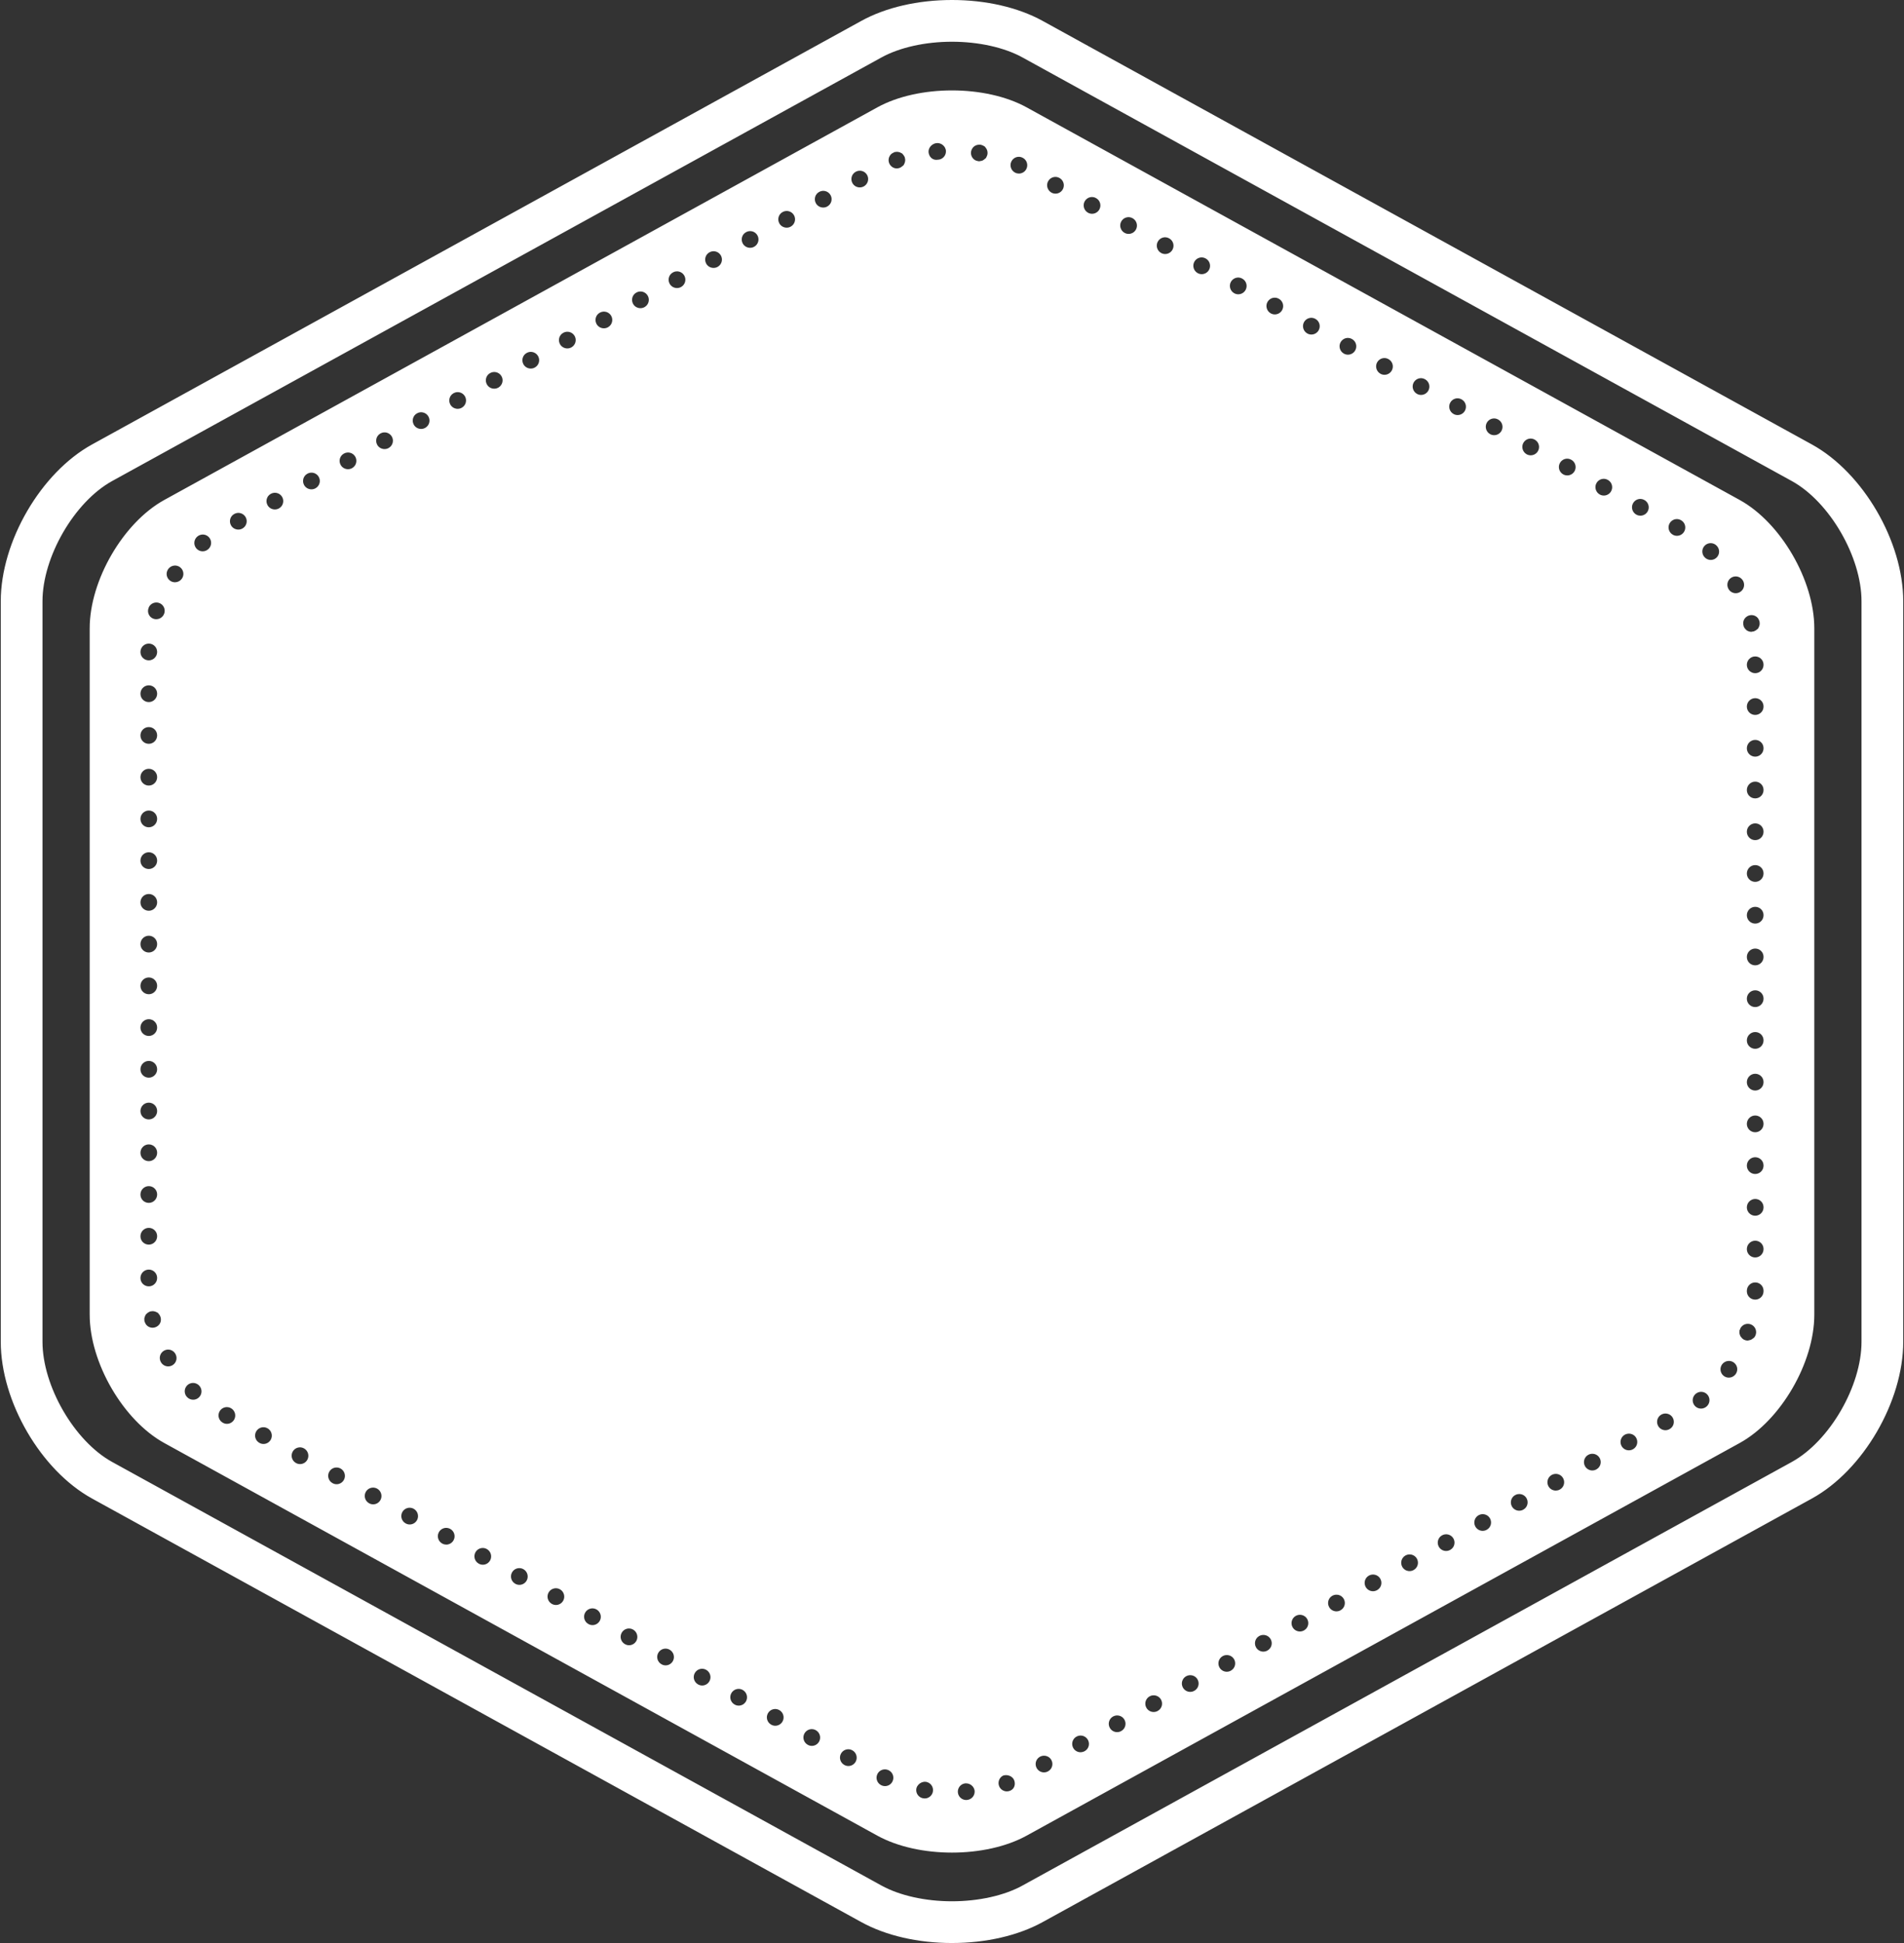 <svg height="2000" viewBox="0 0 1960 2000" width="1960" xmlns="http://www.w3.org/2000/svg"><rect x="0" y="0" width="1960" height="2000" fill="#333333" stroke="none"/><path d="m979.979 2000c-34.957 0-68.066-7.619-93.248-21.477l-791.971-436.044c-52.699-28.992-93.973-99.874-93.973-161.374v-762.204c0-61.493 41.272-132.389 93.973-161.401l791.971-436.03c25.181-13.85 58.291-21.47 93.248-21.47 34.939 0 68.049 7.62 93.217 21.463l791.987 436.037c52.727 29.007 94.029 99.901 94.029 161.401v762.204c0 61.507-41.304 132.396-94.043 161.381l-791.959 436.037c-25.182 13.858-58.292 21.477-93.231 21.477zm0-1957.047c-27.434 0-53.873 5.887-72.539 16.149l-791.959 436.025c-38.883 21.412-71.742 78.097-71.742 123.774v762.204c0 45.688 32.847 102.355 71.729 123.741l791.985 436.037c18.666 10.276 45.093 16.163 72.525 16.163 27.418 0 53.844-5.887 72.51-16.163l791.974-436.03c38.926-21.393 71.797-78.062 71.797-123.748v-762.204c0-45.686-32.871-102.362-71.783-123.769l-791.987-436.036c-18.652-10.256-45.092-16.143-72.51-16.143zm810.845 471.672-734.029-404.132c-42.28-23.238-111.366-23.238-153.635 0l-734.028 404.132c-42.254 23.266-76.805 82.695-76.805 132.157v706.443c0 49.447 34.551 108.892 76.805 132.13l734.028 404.145c42.269 23.252 111.354 23.252 153.636 0l734.028-404.145c42.283-23.238 76.846-82.683 76.846-132.13v-706.443c.001-49.462-34.562-108.892-76.846-132.157zm-1638.024 111.694c.238-.762.461-1.523.924-2.224.139-.202.363-.524.519-.721 2.991-3.704 8.401-4.284 12.079-1.342 2.812 2.244 3.816 5.894 2.853 9.145-.014.062 0 .126-.014.188l-.07-.021c-.307.972-.754 1.923-1.426 2.769-1.705 2.125-4.25 3.258-6.795 3.258-1.763 0-3.523-.53-5.033-1.636-2.938-2.146-4.056-5.768-3.174-9.089l-.029-.007c.041-.118.125-.201.166-.32zm-8.207 44.743c0-4.747 3.846-8.592 8.586-8.592 4.738 0 8.584 3.845 8.584 8.592s-3.846 8.662-8.584 8.662c-4.74 0-8.586-3.77-8.586-8.516zm0 42.959c0-4.747 3.846-8.592 8.586-8.592 4.738 0 8.584 3.845 8.584 8.592s-3.846 8.662-8.584 8.662c-4.74 0-8.586-3.775-8.586-8.522zm0 42.954c0-4.747 3.846-8.592 8.586-8.592 4.738 0 8.584 3.845 8.584 8.592s-3.846 8.662-8.584 8.662c-4.74 0-8.586-3.77-8.586-8.517zm0 42.96c0-4.747 3.846-8.592 8.586-8.592 4.738 0 8.584 3.845 8.584 8.592s-3.846 8.662-8.584 8.662c-4.74 0-8.586-3.775-8.586-8.522zm0 42.96c0-4.747 3.846-8.592 8.586-8.592 4.738 0 8.584 3.845 8.584 8.592s-3.846 8.661-8.584 8.661c-4.74 0-8.586-3.774-8.586-8.521zm0 42.952c0-4.746 3.846-8.592 8.586-8.592 4.738 0 8.584 3.846 8.584 8.592 0 4.747-3.846 8.662-8.584 8.662-4.74 0-8.586-3.769-8.586-8.516zm0 42.96c0-4.746 3.846-8.592 8.586-8.592 4.738 0 8.584 3.846 8.584 8.592 0 4.747-3.846 8.662-8.584 8.662-4.74 0-8.586-3.775-8.586-8.521zm0 42.96c0-4.747 3.846-8.592 8.586-8.592 4.738 0 8.584 3.845 8.584 8.592s-3.846 8.662-8.584 8.662c-4.74 0-8.586-3.775-8.586-8.522zm0 42.953c0-4.747 3.846-8.592 8.586-8.592 4.738 0 8.584 3.845 8.584 8.592s-3.846 8.662-8.584 8.662c-4.74 0-8.586-3.77-8.586-8.517zm0 42.96c0-4.747 3.846-8.592 8.586-8.592 4.738 0 8.584 3.845 8.584 8.592s-3.846 8.662-8.584 8.662c-4.74 0-8.586-3.775-8.586-8.522zm0 42.954c0-4.747 3.846-8.593 8.586-8.593 4.738 0 8.584 3.846 8.584 8.593 0 4.746-3.846 8.661-8.584 8.661-4.74 0-8.586-3.769-8.586-8.516zm0 42.96c0-4.747 3.846-8.594 8.586-8.594 4.738 0 8.584 3.847 8.584 8.594 0 4.746-3.846 8.661-8.584 8.661-4.74 0-8.586-3.774-8.586-8.521zm0 42.958c0-4.746 3.846-8.592 8.586-8.592 4.738 0 8.584 3.846 8.584 8.592 0 4.747-3.846 8.662-8.584 8.662-4.74 0-8.586-3.775-8.586-8.521zm0 42.954c0-4.747 3.846-8.593 8.586-8.593 4.738 0 8.584 3.846 8.584 8.593s-3.846 8.662-8.584 8.662c-4.74 0-8.586-3.77-8.586-8.517zm0 42.96c0-4.747 3.846-8.593 8.586-8.593 4.738 0 8.584 3.846 8.584 8.593s-3.846 8.661-8.584 8.661c-4.74 0-8.586-3.774-8.586-8.521zm0 43.098v-.14c0-4.747 3.846-8.593 8.586-8.593 4.738 0 8.584 3.846 8.584 8.593s-3.846 8.661-8.584 8.661c-4.741.003-8.586-3.773-8.586-8.521zm12.472 51.113c-1.762 0-3.522-.531-5.035-1.636-1.577-1.16-2.543-2.789-3.061-4.53l-.197.056.185-.062v-.007l-.185.049c-.067-.225-.014-.447-.055-.672-.07-.328-.057-.656-.084-.985-.07-.762-.111-1.496.014-2.224.058-.286.183-.546.252-.824.224-.797.504-1.553.951-2.251.027-.063.027-.134.07-.188.139-.203.363-.523.516-.721.113-.146.295-.21.42-.35.478-.511.992-.931 1.58-1.314.461-.3.908-.552 1.398-.762.225-.091.391-.266.629-.343.238-.076.49-.021.727-.076.713-.168 1.412-.245 2.154-.225.293.007.588.027.881.069.838.104 1.621.336 2.418.692.183.084.336.168.519.266.446.244.938.37 1.356.699.351.278.531.678.838.999.07.084.142.175.226.259.698.832 1.215 1.728 1.551 2.728 0 .007.014.015.014.021.896 2.678.615 5.704-1.285 8.074-1.709 2.124-4.252 3.258-6.797 3.258zm20.846 38.359c-1.468.979-3.132 1.446-4.769 1.446-2.768 0-5.494-1.342-7.145-3.823-.42-.637-.838-1.454-1.076-2.175-1.496-4.502.938-9.368 5.438-10.871 4.025-1.363 8.361.477 10.291 4.118 2.156 3.873 1.009 8.81-2.739 11.305zm8.992-808.952c-1.707 2.125-4.252 3.258-6.797 3.258-1.762 0-3.522-.531-5.033-1.637-3.704-2.713-4.67-7.81-2.11-11.641.141-.202.363-.523.518-.72 2.992-3.705 8.404-4.285 12.08-1.342 3.704 2.966 4.305 8.377 1.342 12.082zm17.309 842.796c-1.58 1.271-3.48 1.888-5.369 1.888-2.223 0-4.418-.859-6.082-2.523-2.922-2.823-3.496-7.425-1.16-10.934 2.629-3.943 7.941-5.02 11.912-2.377.728.489 1.482 1.188 2.041 1.873 2.965 3.704 2.363 9.109-1.342 12.073zm11.242-874.71c-.56.686-1.328 1.377-2.056 1.865-1.469.979-3.119 1.447-4.754 1.447-2.783 0-5.51-1.342-7.16-3.824-2.475-3.719-1.678-8.66 1.707-11.423 3.091-2.601 7.689-2.732 10.92-.146 3.706 2.964 4.308 8.376 1.343 12.081zm25.656 896.982c-1.58 2.832-4.487 4.446-7.508 4.446-1.385 0-2.811-.351-4.11-1.076l-.125-.07c-4.152-2.3-5.648-7.528-3.343-11.682 2.308-4.146 7.564-5.635 11.677-3.335 4.152 2.3 5.702 7.573 3.409 11.717zm8.432-917.124c-1.328.74-2.769 1.09-4.209 1.09-3.021 0-5.972-1.571-7.535-4.39-2.293-4.146-.867-9.348 3.285-11.646l.125-.07c4.168-2.313 9.396-.782 11.676 3.335 2.306 4.144.81 9.381-3.342 11.681zm29.209 937.847c-1.58 2.83-4.488 4.445-7.508 4.445-1.386 0-2.812-.35-4.111-1.076l-.127-.069c-4.152-2.3-5.648-7.536-3.342-11.683 2.293-4.146 7.551-5.642 11.676-3.335 4.152 2.3 5.705 7.572 3.412 11.718zm8.416-958.568c-1.328.741-2.769 1.091-4.207 1.091-3.021 0-5.972-1.573-7.537-4.391-2.293-4.146-.867-9.349 3.285-11.647l.127-.069c4.151-2.313 9.395-.797 11.674 3.335 2.308 4.145.812 9.382-3.342 11.681zm29.209 979.283c-1.58 2.831-4.488 4.445-7.508 4.445-1.386 0-2.812-.35-4.111-1.076l-.125-.069c-4.152-2.301-5.648-7.537-3.342-11.683 2.293-4.146 7.551-5.643 11.674-3.336 4.154 2.302 5.705 7.571 3.412 11.719zm8.432-999.997c-1.328.741-2.77 1.091-4.209 1.091-3.02 0-5.971-1.573-7.535-4.391-2.295-4.146-.867-9.348 3.285-11.646l.125-.07c4.125-2.293 9.383-.816 11.676 3.335 2.306 4.144.81 9.381-3.342 11.681zm29.195 1020.717c-1.58 2.832-4.488 4.446-7.51 4.446-1.384 0-2.812-.351-4.109-1.076l-.127-.07c-4.152-2.3-5.648-7.536-3.342-11.682 2.293-4.14 7.563-5.628 11.676-3.335 4.152 2.3 5.705 7.571 3.412 11.717zm8.43-1041.439c-1.328.74-2.768 1.091-4.209 1.091-3.02 0-5.969-1.572-7.535-4.391-2.293-4.146-.867-9.348 3.285-11.646l.127-.07c4.166-2.3 9.396-.79 11.674 3.335 2.306 4.145.81 9.38-3.342 11.681zm29.209 1062.153c-1.58 2.831-4.488 4.446-7.508 4.446-1.385 0-2.812-.35-4.111-1.077l-.125-.069c-4.153-2.3-5.649-7.535-3.342-11.683 2.293-4.152 7.549-5.627 11.674-3.334 4.152 2.3 5.705 7.573 3.412 11.717zm8.418-1082.868c-1.328.741-2.77 1.091-4.209 1.091-3.02 0-5.971-1.572-7.537-4.391-2.293-4.146-.867-9.347 3.287-11.646l.125-.069c4.125-2.309 9.383-.812 11.676 3.335 2.305 4.144.81 9.38-3.342 11.68zm29.207 1103.59c-1.58 2.831-4.488 4.446-7.508 4.446-1.386 0-2.812-.35-4.111-1.077l-.125-.068c-4.152-2.302-5.647-7.537-3.342-11.684 2.293-4.146 7.551-5.635 11.676-3.335 4.152 2.301 5.703 7.572 3.41 11.718zm8.431-1124.311c-1.328.741-2.768 1.091-4.209 1.091-3.02 0-5.969-1.573-7.535-4.391-2.293-4.146-.866-9.348 3.285-11.646l.127-.069c4.123-2.301 9.367-.812 11.674 3.335 2.307 4.145.811 9.38-3.342 11.68zm29.364 1144.698c-1.51 3.02-4.518 4.773-7.662 4.773-1.272 0-2.574-.286-3.805-.9l-.125-.063c-4.236-2.118-5.957-7.284-3.847-11.528 2.125-4.25 7.3-5.955 11.535-3.838 4.237 2.117 6.029 7.311 3.904 11.556zm8.262-1165.412c-1.33.741-2.77 1.09-4.209 1.09-3.021 0-5.971-1.572-7.537-4.39-2.293-4.146-.866-9.349 3.285-11.647l.127-.069c4.111-2.301 9.381-.805 11.674 3.334 2.31 4.152.814 9.382-3.34 11.682zm29.207 1186.461c-1.58 2.831-4.487 4.446-7.508 4.446-1.385 0-2.811-.351-4.111-1.077l-.125-.069c-4.151-2.3-5.647-7.536-3.342-11.683 2.293-4.152 7.551-5.648 11.676-3.334 4.153 2.3 5.703 7.571 3.41 11.717zm8.81-1207.407c-1.427.888-3.021 1.314-4.601 1.314-2.864 0-5.676-1.412-7.299-4.014-2.516-4.021-1.342-9.283 2.672-11.801l.111-.07c4.068-2.51 9.326-1.271 11.842 2.733 2.519 4.023 1.288 9.323-2.725 11.838zm28.817 1228.128c-1.58 2.831-4.487 4.446-7.51 4.446-1.383 0-2.811-.35-4.109-1.077l-.127-.069c-4.151-2.301-5.647-7.537-3.342-11.683 2.307-4.146 7.551-5.635 11.676-3.335 4.153 2.301 5.705 7.573 3.412 11.718zm8.431-1248.619c-1.328.741-2.769 1.091-4.207 1.091-3.021 0-5.972-1.572-7.537-4.391-2.293-4.152-.867-9.347 3.285-11.646l.127-.07c4.151-2.3 9.381-.79 11.674 3.335 2.308 4.145.811 9.381-3.342 11.681zm28.971 1269.711c-1.635 2.621-4.432 4.068-7.283 4.068-1.539 0-3.09-.419-4.502-1.3l-.113-.07c-4.012-2.517-5.241-7.814-2.727-11.836 2.531-4.006 7.789-5.243 11.844-2.733 4.01 2.517 5.297 7.851 2.781 11.871zm8.656-1290.432c-1.328.741-2.771 1.09-4.209 1.09-3.021 0-5.972-1.572-7.537-4.39-2.293-4.146-.865-9.349 3.287-11.647l.125-.068c4.11-2.302 9.369-.812 11.676 3.334 2.307 4.145.809 9.381-3.342 11.681zm29.209 1310.769c-1.58 2.839-4.488 4.446-7.511 4.446-1.383 0-2.811-.336-4.108-1.062l-.127-.07c-4.152-2.307-5.648-7.543-3.342-11.688 2.293-4.146 7.551-5.643 11.676-3.334 4.151 2.299 5.705 7.569 3.412 11.708zm8.429-1331.483c-1.328.741-2.768 1.091-4.209 1.091-3.02 0-5.969-1.573-7.535-4.391-2.293-4.146-.867-9.348 3.285-11.646l.127-.069c4.152-2.314 9.396-.798 11.674 3.335 2.307 4.143.811 9.381-3.342 11.68zm29.196 1352.204c-1.58 2.839-4.488 4.446-7.509 4.446-1.385 0-2.811-.35-4.11-1.076l-.127-.07c-4.152-2.307-5.648-7.536-3.34-11.675 2.293-4.152 7.549-5.677 11.674-3.343 4.151 2.309 5.705 7.565 3.412 11.718zm8.431-1372.925c-1.328.74-2.77 1.091-4.209 1.091-3.02 0-5.971-1.573-7.537-4.392-2.293-4.146-.867-9.347 3.287-11.646l.125-.07c4.152-2.312 9.383-.797 11.676 3.335 2.307 4.146.811 9.381-3.342 11.682zm29.207 1393.646c-1.58 2.839-4.488 4.446-7.508 4.446-1.385 0-2.812-.35-4.111-1.076l-.125-.07c-4.152-2.307-5.647-7.535-3.342-11.675 2.293-4.151 7.551-5.663 11.676-3.342 4.153 2.307 5.703 7.565 3.41 11.717zm8.418-1414.361c-1.328.741-2.768 1.091-4.209 1.091-3.02 0-5.971-1.572-7.535-4.391-2.293-4.146-.867-9.347 3.285-11.647l.125-.068c4.111-2.314 9.383-.806 11.676 3.334 2.307 4.145.811 9.381-3.342 11.681zm29.209 1435.083c-1.58 2.838-4.488 4.446-7.51 4.446-1.383 0-2.81-.35-4.109-1.077l-.127-.068c-4.152-2.309-5.647-7.536-3.342-11.676 2.293-4.139 7.551-5.662 11.676-3.342 4.153 2.308 5.705 7.565 3.412 11.717zm8.431-1455.805c-1.33.741-2.77 1.091-4.209 1.091-3.021 0-5.971-1.573-7.536-4.391-2.294-4.146-.867-9.348 3.284-11.646l.127-.07c4.152-2.3 9.396-.789 11.675 3.336 2.309 4.144.812 9.381-3.341 11.68zm29.194 1476.528c-1.58 2.838-4.488 4.445-7.508 4.445-1.385 0-2.812-.35-4.111-1.076l-.125-.069c-4.151-2.308-5.647-7.537-3.342-11.676 2.306-4.14 7.564-5.677 11.674-3.343 4.155 2.308 5.705 7.564 3.412 11.719zm8.431-1497.241c-1.327.74-2.77 1.09-4.209 1.09-3.02 0-5.971-1.572-7.536-4.39-2.294-4.146-.865-9.349 3.286-11.647l.125-.07c4.14-2.307 9.384-.811 11.677 3.335 2.307 4.144.81 9.381-3.343 11.682zm29.209 1517.948c-1.58 2.838-4.487 4.445-7.51 4.445-1.383 0-2.811-.35-4.108-1.075l-.128-.07c-4.151-2.307-5.647-7.536-3.342-11.675 2.293-4.14 7.552-5.663 11.677-3.342 4.152 2.306 5.704 7.563 3.411 11.717zm8.431-1538.67c-1.328.741-2.769 1.092-4.207 1.092-3.021 0-5.972-1.573-7.537-4.392-2.293-4.146-.867-9.347 3.285-11.646l.127-.069c4.151-2.308 9.381-.79 11.674 3.334 2.307 4.145.811 9.381-3.342 11.681zm29.194 1559.39c-1.58 2.838-4.487 4.446-7.508 4.446-1.385 0-2.811-.351-4.11-1.077l-.125-.069c-4.154-2.308-5.65-7.537-3.343-11.676s7.55-5.676 11.675-3.341c4.152 2.307 5.704 7.564 3.411 11.717zm8.433-1580.105c-1.328.741-2.771 1.091-4.209 1.091-3.021 0-5.972-1.572-7.537-4.391-2.293-4.146-.865-9.347 3.287-11.646l.125-.07c4.125-2.293 9.369-.812 11.676 3.335 2.306 4.146.809 9.381-3.342 11.681zm29.192 1600.826c-1.58 2.839-4.487 4.446-7.508 4.446-1.385 0-2.811-.349-4.11-1.076l-.125-.069c-4.152-2.308-5.648-7.536-3.343-11.676 2.293-4.139 7.564-5.662 11.677-3.342 4.152 2.309 5.702 7.566 3.409 11.717zm8.433-1621.547c-1.328.74-2.769 1.09-4.209 1.09-3.021 0-5.969-1.572-7.535-4.39-2.293-4.146-.867-9.349 3.285-11.647l.125-.069c4.141-2.308 9.369-.817 11.676 3.335 2.305 4.144.809 9.381-3.342 11.681zm28.916 1642.857c-1.65 2.475-4.377 3.815-7.16 3.815-1.412 0-2.838-.35-4.152-1.062-3.635-1.943-5.452-6.264-4.11-10.305 1.512-4.518 6.377-6.922 10.864-5.439.728.238 1.537.645 2.183 1.077 3.938 2.63 5.002 7.957 2.375 11.914zm13.59-1669.22c-.07.889-.266 1.733-.615 2.579-.084.21-.194.398-.309.603-.25.495-.404 1.042-.769 1.495-.182.23-.463.314-.672.524-.307.328-.699.561-1.062.839-.615.454-1.188.909-1.888 1.183-.057.026-.1.075-.153.098l-.027-.056c-.965.355-1.959.671-2.992.671-1.762 0-3.522-.531-5.035-1.637-3.704-2.713-4.67-7.81-2.11-11.641.141-.202.365-.524.518-.72.994-1.237 2.308-1.985 3.678-2.51l-.069-.203c.489-.183.979-.146 1.481-.237.377-.077.74-.154 1.133-.175.656-.035 1.287.035 1.931.153.487.083.951.175 1.426.343.519.188.979.462 1.455.748.35.203.727.279 1.047.539.185.146.267.355.435.51.295.279.518.607.77.937.504.63.938 1.267 1.244 1.985.043.092.113.141.141.23.056.153.027.309.07.462.279.874.434 1.747.434 2.663-.007.211-.05.407-.062.617zm28.27 1679.859c-1.202 3.607-4.559 5.887-8.151 5.887-.56 0-1.131-.056-1.705-.182-3.998-.729-7.021-4.236-7.021-8.445.017-5.662 6.166-9.898 11.438-8.124 4.503 1.496 6.935 6.362 5.439 10.864zm5.132-1680.901c-.476.077-.937.112-1.384.112-4.026 0-7.159-3.021-7.858-7.229-.783-4.677 3.008-9.157 7.69-9.934 5.033-.867 10.138 3.229 10.138 8.459 0 4.747-3.847 8.592-8.586 8.592zm831.12 471.937c2.992-3.705 8.404-4.286 12.082-1.343 1.398 1.126 2.209 2.643 2.697 4.244v.021l.099-.027c.043.146 0 .294.043.44.209.854.266 1.685.209 2.559-.015.209-.015.412-.041.622-.127.882-.394 1.706-.798 2.53-.084.189-.182.371-.278.561-.226.369-.31.789-.588 1.133-.252.313-.63.447-.908.72-.336.314-.687.573-1.064.832-.629.434-1.229.811-1.942 1.056-.111.049-.195.141-.32.183-.49.153-.965.161-1.469.224-.363.049-.713.245-1.09.245-1.762 0-3.523-.531-5.033-1.636-.309-.217-.463-.539-.729-.783-.447-.413-.882-.818-1.23-1.328-.279-.392-.447-.812-.656-1.245-.154-.313-.363-.573-.477-.908l.113-.034c-.798-2.398-.658-5.068.866-7.342.137-.207.363-.528.514-.724zm-800.737 1216.389c-.32.028-.656.057-.965.057-3.857 0-7.354-2.614-8.332-6.517-1.146-4.6 1.649-9.27 6.25-10.417 5.369-1.258 10.809 2.881 10.809 8.319-.001 4.462-3.413 8.138-7.762 8.558zm20.987-1694.289c0 .021-.014.034-.014.056-.127.938-.42 1.812-.854 2.679-.084.16-.154.313-.252.468-.195.356-.293.763-.56 1.098-.225.287-.573.405-.84.657-.377.378-.797.679-1.229.979-.502.328-.951.679-1.496.901-.728.301-1.51.419-2.308.519-.321.026-.614.202-.922.202-.1 0-.182-.043-.28-.043-.279-.007-.56-.021-.839-.056l.015-.077c-1.385-.175-2.74-.594-3.931-1.461-3.704-2.713-4.67-7.809-2.11-11.64.141-.203.365-.524.518-.721 1.916-2.37 4.812-3.308 7.621-3.014l.014-.133c.195.021.337.14.531.175.756.133 1.455.393 2.152.728.295.141.561.252.826.42.307.188.656.252.938.481.433.351.685.825 1.033 1.237.113.133.225.259.336.405.615.812 1.049 1.671 1.328 2.615.027.075.057.146.07.224.293 1.062.377 2.125.252 3.216-.012.029.001.057.001.085zm23.226 1684.823c-1.078.434-2.183.657-3.287.657-3.146 0-6.18-1.748-7.688-4.754-2.111-4.251-.394-9.41 3.846-11.535 4.516-1.44 9.996.671 11.492 5.173 1.452 4.363-.184 8.809-4.363 10.459zm16.791-1669.366c-1.51 3.006-4.543 4.747-7.689 4.747-1.301 0-2.614-.294-3.846-.909-4.235-2.118-6.024-7.312-3.899-11.557 2.11-4.243 7.188-6.02 11.465-3.873l.127.062c4.233 2.12 5.952 7.286 3.842 11.53zm22.414 1649.303-.127.069c-1.312.74-2.754 1.09-4.152 1.09-3.02 0-5.955-1.594-7.521-4.432-2.308-4.139-.812-9.368 3.342-11.675 4.139-2.279 9.438-.84 11.744 3.299 2.292 4.155.865 9.341-3.286 11.649zm14.834-1627.917c-1.635 2.607-4.433 4.04-7.299 4.04-1.552 0-3.117-.419-4.543-1.307-4.015-2.519-5.299-7.853-2.783-11.871 2.531-4.027 7.76-5.271 11.787-2.769l.11.069c4.015 2.519 5.245 7.817 2.728 11.838zm22.121 1607.545-.127.057c-1.146.503-2.32.755-3.494.755-3.287 0-6.435-1.901-7.846-5.104-1.931-4.35.016-9.425 4.35-11.341 4.361-1.984 9.465 0 11.408 4.32 1.929 4.35.043 9.398-4.291 11.313zm15.741-1587.209c-1.563 2.825-4.502 4.419-7.521 4.419-1.412 0-2.838-.35-4.152-1.084-4.151-2.3-5.704-7.57-3.411-11.717 2.293-4.139 7.479-5.705 11.618-3.369l.127.069c4.152 2.3 5.649 7.536 3.339 11.682zm22.569 1566.151-.127.07c-1.313.74-2.754 1.09-4.151 1.09-3.021 0-5.955-1.594-7.521-4.432-2.307-4.14-.811-9.368 3.342-11.677 4.14-2.293 9.438-.853 11.744 3.301 2.291 4.154.866 9.342-3.287 11.648zm15.059-1545.429c-1.566 2.824-4.502 4.419-7.523 4.419-1.412 0-2.838-.351-4.151-1.084-4.152-2.3-5.705-7.571-3.412-11.717 2.295-4.133 7.467-5.69 11.619-3.37l.127.069c4.15 2.301 5.647 7.537 3.34 11.683zm22.566 1524.708-.125.07c-1.313.74-2.756 1.091-4.151 1.091-3.021 0-5.957-1.596-7.523-4.434-2.307-4.139-.811-9.367 3.342-11.675 4.111-2.293 9.438-.839 11.744 3.3 2.293 4.153.866 9.342-3.287 11.648zm15.073-1503.994c-1.563 2.824-4.502 4.418-7.521 4.418-1.412 0-2.839-.351-4.152-1.083-4.152-2.301-5.705-7.571-3.412-11.718 2.293-4.133 7.467-5.697 11.619-3.369l.125.068c4.152 2.303 5.648 7.539 3.341 11.684zm22.554 1483.273-.127.069c-1.313.741-2.74 1.091-4.151 1.091-3.021 0-5.957-1.607-7.523-4.433-2.307-4.139-.811-9.368 3.342-11.675 4.125-2.293 9.439-.854 11.746 3.3 2.291 4.153.866 9.34-3.287 11.648zm15.073-1462.552c-1.566 2.825-4.502 4.419-7.522 4.419-1.412 0-2.839-.35-4.152-1.084-4.152-2.3-5.705-7.571-3.412-11.717 2.293-4.125 7.467-5.684 11.619-3.369l.127.069c4.149 2.3 5.645 7.537 3.34 11.682zm22.566 1441.83-.125.069c-1.314.741-2.742 1.091-4.154 1.091-3.021 0-5.955-1.594-7.521-4.433-2.307-4.14-.811-9.367 3.343-11.676 4.139-2.293 9.438-.839 11.744 3.301 2.29 4.155.865 9.341-3.287 11.648zm15.059-1421.114c-1.566 2.823-4.502 4.418-7.521 4.418-1.412 0-2.841-.351-4.154-1.083-4.152-2.301-5.703-7.571-3.41-11.718 2.307-4.132 7.467-5.69 11.619-3.37l.125.07c4.15 2.3 5.646 7.536 3.341 11.683zm22.566 1400.406-.125.07c-1.314.741-2.74 1.091-4.152 1.091-3.021 0-5.957-1.608-7.522-4.433-2.308-4.14-.812-9.368 3.342-11.676 4.11-2.278 9.438-.854 11.746 3.301 2.29 4.153.864 9.341-3.289 11.647zm15.073-1379.685c-1.565 2.824-4.504 4.418-7.522 4.418-1.412 0-2.838-.35-4.152-1.083-4.151-2.301-5.705-7.571-3.412-11.718 2.308-4.132 7.468-5.704 11.619-3.369l.127.069c4.152 2.302 5.648 7.537 3.34 11.683zm22.945 1358.742-.111.068c-1.426.881-2.991 1.301-4.545 1.301-2.864 0-5.662-1.427-7.299-4.026-2.516-4.026-1.285-9.326 2.728-11.843 4.014-2.495 9.383-1.335 11.899 2.698 2.514 4.026 1.34 9.283-2.672 11.802zm14.68-1338.029c-1.565 2.824-4.502 4.419-7.521 4.419-1.414 0-2.84-.35-4.154-1.084-4.151-2.3-5.703-7.571-3.41-11.717 2.308-4.125 7.465-5.685 11.619-3.37l.125.07c4.153 2.301 5.649 7.53 3.341 11.682zm22.568 1317.531-.125.069c-1.313.733-2.754 1.083-4.152 1.083-3.021 0-5.957-1.594-7.522-4.418-2.307-4.146-.812-9.382 3.342-11.683 4.139-2.278 9.438-.859 11.746 3.3 2.291 4.148.863 9.348-3.289 11.649zm15.072-1296.809c-1.564 2.824-4.502 4.418-7.521 4.418-1.412 0-2.838-.35-4.151-1.083-4.152-2.3-5.705-7.57-3.412-11.717 2.307-4.132 7.467-5.698 11.619-3.37l.127.07c4.15 2.3 5.646 7.537 3.338 11.682zm22.555 1276.086-.127.07c-1.313.733-2.74 1.083-4.152 1.083-3.02 0-5.957-1.594-7.521-4.418-2.309-4.146-.812-9.382 3.342-11.682 4.123-2.279 9.438-.86 11.744 3.3 2.292 4.146.866 9.347-3.286 11.647zm15.072-1255.371c-1.566 2.824-4.502 4.419-7.523 4.419-1.412 0-2.838-.351-4.151-1.085-4.152-2.3-5.705-7.562-3.412-11.717 2.295-4.132 7.479-5.704 11.619-3.369l.127.069c4.15 2.3 5.646 7.537 3.34 11.683zm22.565 1234.657-.125.069c-1.313.734-2.756 1.084-4.151 1.084-3.021 0-5.957-1.594-7.523-4.418-2.307-4.146-.811-9.383 3.343-11.684 4.125-2.285 9.438-.853 11.743 3.301 2.294 4.146.867 9.347-3.287 11.648zm15.06-1213.936c-1.566 2.824-4.502 4.419-7.521 4.419-1.412 0-2.838-.351-4.151-1.084-4.154-2.3-5.705-7.571-3.412-11.717 2.307-4.133 7.467-5.69 11.619-3.37l.125.069c4.15 2.302 5.646 7.537 3.34 11.683zm22.567 1193.215-.127.07c-1.313.732-2.754 1.083-4.151 1.083-3.021 0-5.957-1.595-7.523-4.418-2.307-4.146-.811-9.383 3.343-11.684 4.11-2.286 9.438-.853 11.745 3.301 2.292 4.147.866 9.348-3.287 11.648zm15.073-1172.5c-1.566 2.824-4.502 4.418-7.522 4.418-1.412 0-2.839-.35-4.152-1.083-4.152-2.301-5.705-7.571-3.412-11.718 2.293-4.131 7.467-5.697 11.619-3.369l.127.069c4.15 2.301 5.646 7.537 3.34 11.683zm22.552 1151.785-.127.069c-1.312.734-2.739 1.084-4.151 1.084-3.021 0-5.955-1.595-7.521-4.419-2.307-4.146-.811-9.382 3.343-11.682 4.125-2.293 9.438-.86 11.743 3.3 2.292 4.147.866 9.349-3.287 11.648zm15.073-1131.064c-1.566 2.824-4.502 4.418-7.521 4.418-1.412 0-2.841-.35-4.154-1.084-4.152-2.3-5.703-7.57-3.41-11.717 2.293-4.139 7.479-5.69 11.619-3.369l.125.069c4.151 2.3 5.647 7.537 3.341 11.683zm22.567 1110.343-.125.069c-1.314.734-2.754 1.084-4.152 1.084-3.021 0-5.957-1.594-7.522-4.418-2.308-4.146-.812-9.383 3.342-11.683 4.139-2.293 9.438-.854 11.746 3.3 2.291 4.146.864 9.347-3.289 11.648zm14.836-1089.251c-1.638 2.607-4.433 4.041-7.299 4.041-1.554 0-3.117-.42-4.546-1.308-4.012-2.517-5.299-7.852-2.78-11.871 2.53-4.025 7.76-5.271 11.787-2.769l.11.069c4.015 2.519 5.243 7.818 2.728 11.838zm22.468 1068.712-.125.062c-1.23.614-2.545.908-3.846.908-3.146 0-6.181-1.74-7.689-4.747-2.11-4.243-.393-9.409 3.844-11.528 4.267-2.139 9.48-.433 11.593 3.812 2.124 4.243.46 9.375-3.777 11.493zm15.577-1048.703c-1.51 3.007-4.545 4.747-7.689 4.747-1.301 0-2.614-.294-3.846-.909-4.235-2.118-6.024-7.312-3.899-11.557 2.125-4.251 7.172-6.025 11.465-3.873l.125.062c4.234 2.119 5.954 7.286 3.844 11.53zm22.371 1027.805-.125.07c-1.314.733-2.74 1.084-4.152 1.084-3.021 0-5.957-1.596-7.522-4.419-2.308-4.146-.812-9.383 3.342-11.683 4.125-2.278 9.438-.859 11.744 3.3 2.291 4.148.864 9.349-3.287 11.648zm15.071-1006.756c-1.563 2.825-4.502 4.419-7.521 4.419-1.412 0-2.838-.35-4.152-1.084-4.151-2.3-5.704-7.571-3.411-11.717 2.293-4.14 7.479-5.69 11.618-3.37l.125.069c4.155 2.302 5.651 7.537 3.341 11.683zm22.569 986.037-.127.068c-1.313.734-2.754 1.084-4.152 1.084-3.02 0-5.957-1.594-7.521-4.418-2.309-4.146-.812-9.383 3.342-11.683 4.14-2.279 9.438-.853 11.744 3.3 2.293 4.153.867 9.348-3.286 11.649zm15.254-965.651c-1.51 3.006-4.545 4.746-7.688 4.746-1.302 0-2.615-.293-3.847-.908-4.235-2.118-6.026-7.312-3.899-11.557 2.11-4.243 7.186-6.026 11.465-3.873l.125.062c4.235 2.12 5.956 7.286 3.844 11.53zm22.371 944.936-.125.069c-1.313.733-2.742 1.083-4.154 1.083-3.02 0-5.955-1.594-7.521-4.418-2.308-4.146-.812-9.382 3.342-11.682 4.125-2.286 9.438-.86 11.744 3.3 2.293 4.146.867 9.347-3.286 11.648zm15.073-923.886c-1.566 2.824-4.502 4.418-7.521 4.418-1.411 0-2.838-.35-4.151-1.084-4.154-2.3-5.705-7.57-3.412-11.717 2.293-4.139 7.467-5.684 11.619-3.369l.125.069c4.149 2.301 5.646 7.538 3.34 11.683zm22.834 900.773c-1.58 1.328-3.553 2.021-5.537 2.021-1.889 0-3.789-.614-5.369-1.881-3.705-2.964-4.307-8.375-1.344-12.08.561-.686 1.33-1.377 2.057-1.866 3.957-2.644 9.283-1.572 11.912 2.377 2.473 3.718 1.676 8.66-1.719 11.429zm11.619-875.354c-1.65 2.482-4.377 3.824-7.16 3.824-1.635 0-3.285-.469-4.754-1.447-.728-.488-1.482-1.188-2.041-1.873-2.965-3.705-2.363-9.108 1.342-12.073 3.453-2.762 8.391-2.434 11.438.63 2.936 2.824 3.509 7.429 1.175 10.939zm18.692 841.573c-.141.202-.362.524-.518.72-1.705 2.118-4.195 3.224-6.711 3.224-1.889 0-3.789-.615-5.369-1.88-3.705-2.965-4.307-8.376-1.342-12.081 2.893-3.594 8.149-4.308 11.828-1.622 3.707 2.712 4.672 7.808 2.112 11.639zm-.097-803.477c-3.133 0-6.082-1.729-7.578-4.545-2.154-3.873-1.008-8.822 2.74-11.318 3.943-2.643 9.27-1.565 11.912 2.377.434.637.84 1.454 1.076 2.175 1.496 4.502-.937 9.367-5.438 10.87-.895.299-1.818.441-2.712.441zm19.099 765.984c-.362.461-.895.687-1.344 1.049-.25.225-.502.435-.781.615-.588.393-1.162.72-1.817.958-.406.146-.84.195-1.259.279-.53.104-1.049.355-1.596.355-1.762 0-3.522-.53-5.033-1.636-.084-.062-.125-.161-.209-.229-.545-.406-.938-.938-1.354-1.454-.238-.301-.547-.561-.742-.881-.475-.776-.77-1.629-.979-2.524-.027-.126-.099-.237-.125-.37-.183-1-.154-2.021.026-3.068v-.069c.058-.273 0-.532.07-.806l.236.07c.237-.79.477-1.58.965-2.308.141-.202.363-.523.518-.72 2.992-3.705 8.404-4.285 12.08-1.343 3.708 2.967 4.307 8.377 1.344 12.082zm9.494-47.908v.152.154.14c0 4.747-3.846 8.593-8.586 8.593s-8.586-3.846-8.586-8.593v-.224-.225c0-4.746 3.846-8.661 8.586-8.661s8.586 3.774 8.586 8.521zm0-42.953c0 4.746-3.846 8.592-8.586 8.592s-8.586-3.845-8.586-8.592 3.846-8.662 8.586-8.662 8.586 3.769 8.586 8.516zm0-42.96c0 4.747-3.846 8.592-8.586 8.592s-8.586-3.845-8.586-8.592 3.846-8.662 8.586-8.662 8.586 3.774 8.586 8.521zm0-42.96c0 4.746-3.846 8.592-8.586 8.592s-8.586-3.846-8.586-8.592c0-4.748 3.846-8.662 8.586-8.662s8.586 3.774 8.586 8.521zm0-42.953c0 4.746-3.846 8.593-8.586 8.593s-8.586-3.846-8.586-8.593c0-4.746 3.846-8.661 8.586-8.661s8.586 3.768 8.586 8.515zm0-42.959c0 4.746-3.846 8.592-8.586 8.592s-8.586-3.846-8.586-8.592c0-4.747 3.846-8.662 8.586-8.662s8.586 3.773 8.586 8.521zm0-42.954c0 4.747-3.846 8.592-8.586 8.592s-8.586-3.845-8.586-8.592 3.846-8.662 8.586-8.662 8.586 3.769 8.586 8.515zm0-42.96c0 4.747-3.846 8.592-8.586 8.592s-8.586-3.845-8.586-8.592 3.846-8.662 8.586-8.662 8.586 3.774 8.586 8.521zm0-42.959c0 4.747-3.846 8.592-8.586 8.592s-8.586-3.845-8.586-8.592 3.846-8.662 8.586-8.662 8.586 3.774 8.586 8.521zm0-42.954c0 4.747-3.846 8.592-8.586 8.592s-8.586-3.845-8.586-8.592 3.846-8.662 8.586-8.662 8.586 3.769 8.586 8.516zm0-42.96c0 4.747-3.846 8.593-8.586 8.593s-8.586-3.846-8.586-8.593c0-4.746 3.846-8.661 8.586-8.661s8.586 3.773 8.586 8.521zm0-42.96c0 4.747-3.846 8.593-8.586 8.593s-8.586-3.846-8.586-8.593c0-4.746 3.846-8.661 8.586-8.661s8.586 3.773 8.586 8.521zm0-42.952c0 4.747-3.846 8.592-8.586 8.592s-8.586-3.845-8.586-8.592 3.846-8.662 8.586-8.662 8.586 3.769 8.586 8.515zm0-42.96c0 4.747-3.846 8.592-8.586 8.592s-8.586-3.845-8.586-8.592 3.846-8.662 8.586-8.662 8.586 3.775 8.586 8.521zm0-42.953c0 4.747-3.846 8.592-8.586 8.592s-8.586-3.845-8.586-8.592 3.846-8.662 8.586-8.662 8.586 3.77 8.586 8.516zm0-42.96c0 4.747-3.846 8.592-8.586 8.592s-8.586-3.845-8.586-8.592 3.846-8.662 8.586-8.662 8.586 3.775 8.586 8.522z" fill="#fff" transform=""/></svg>